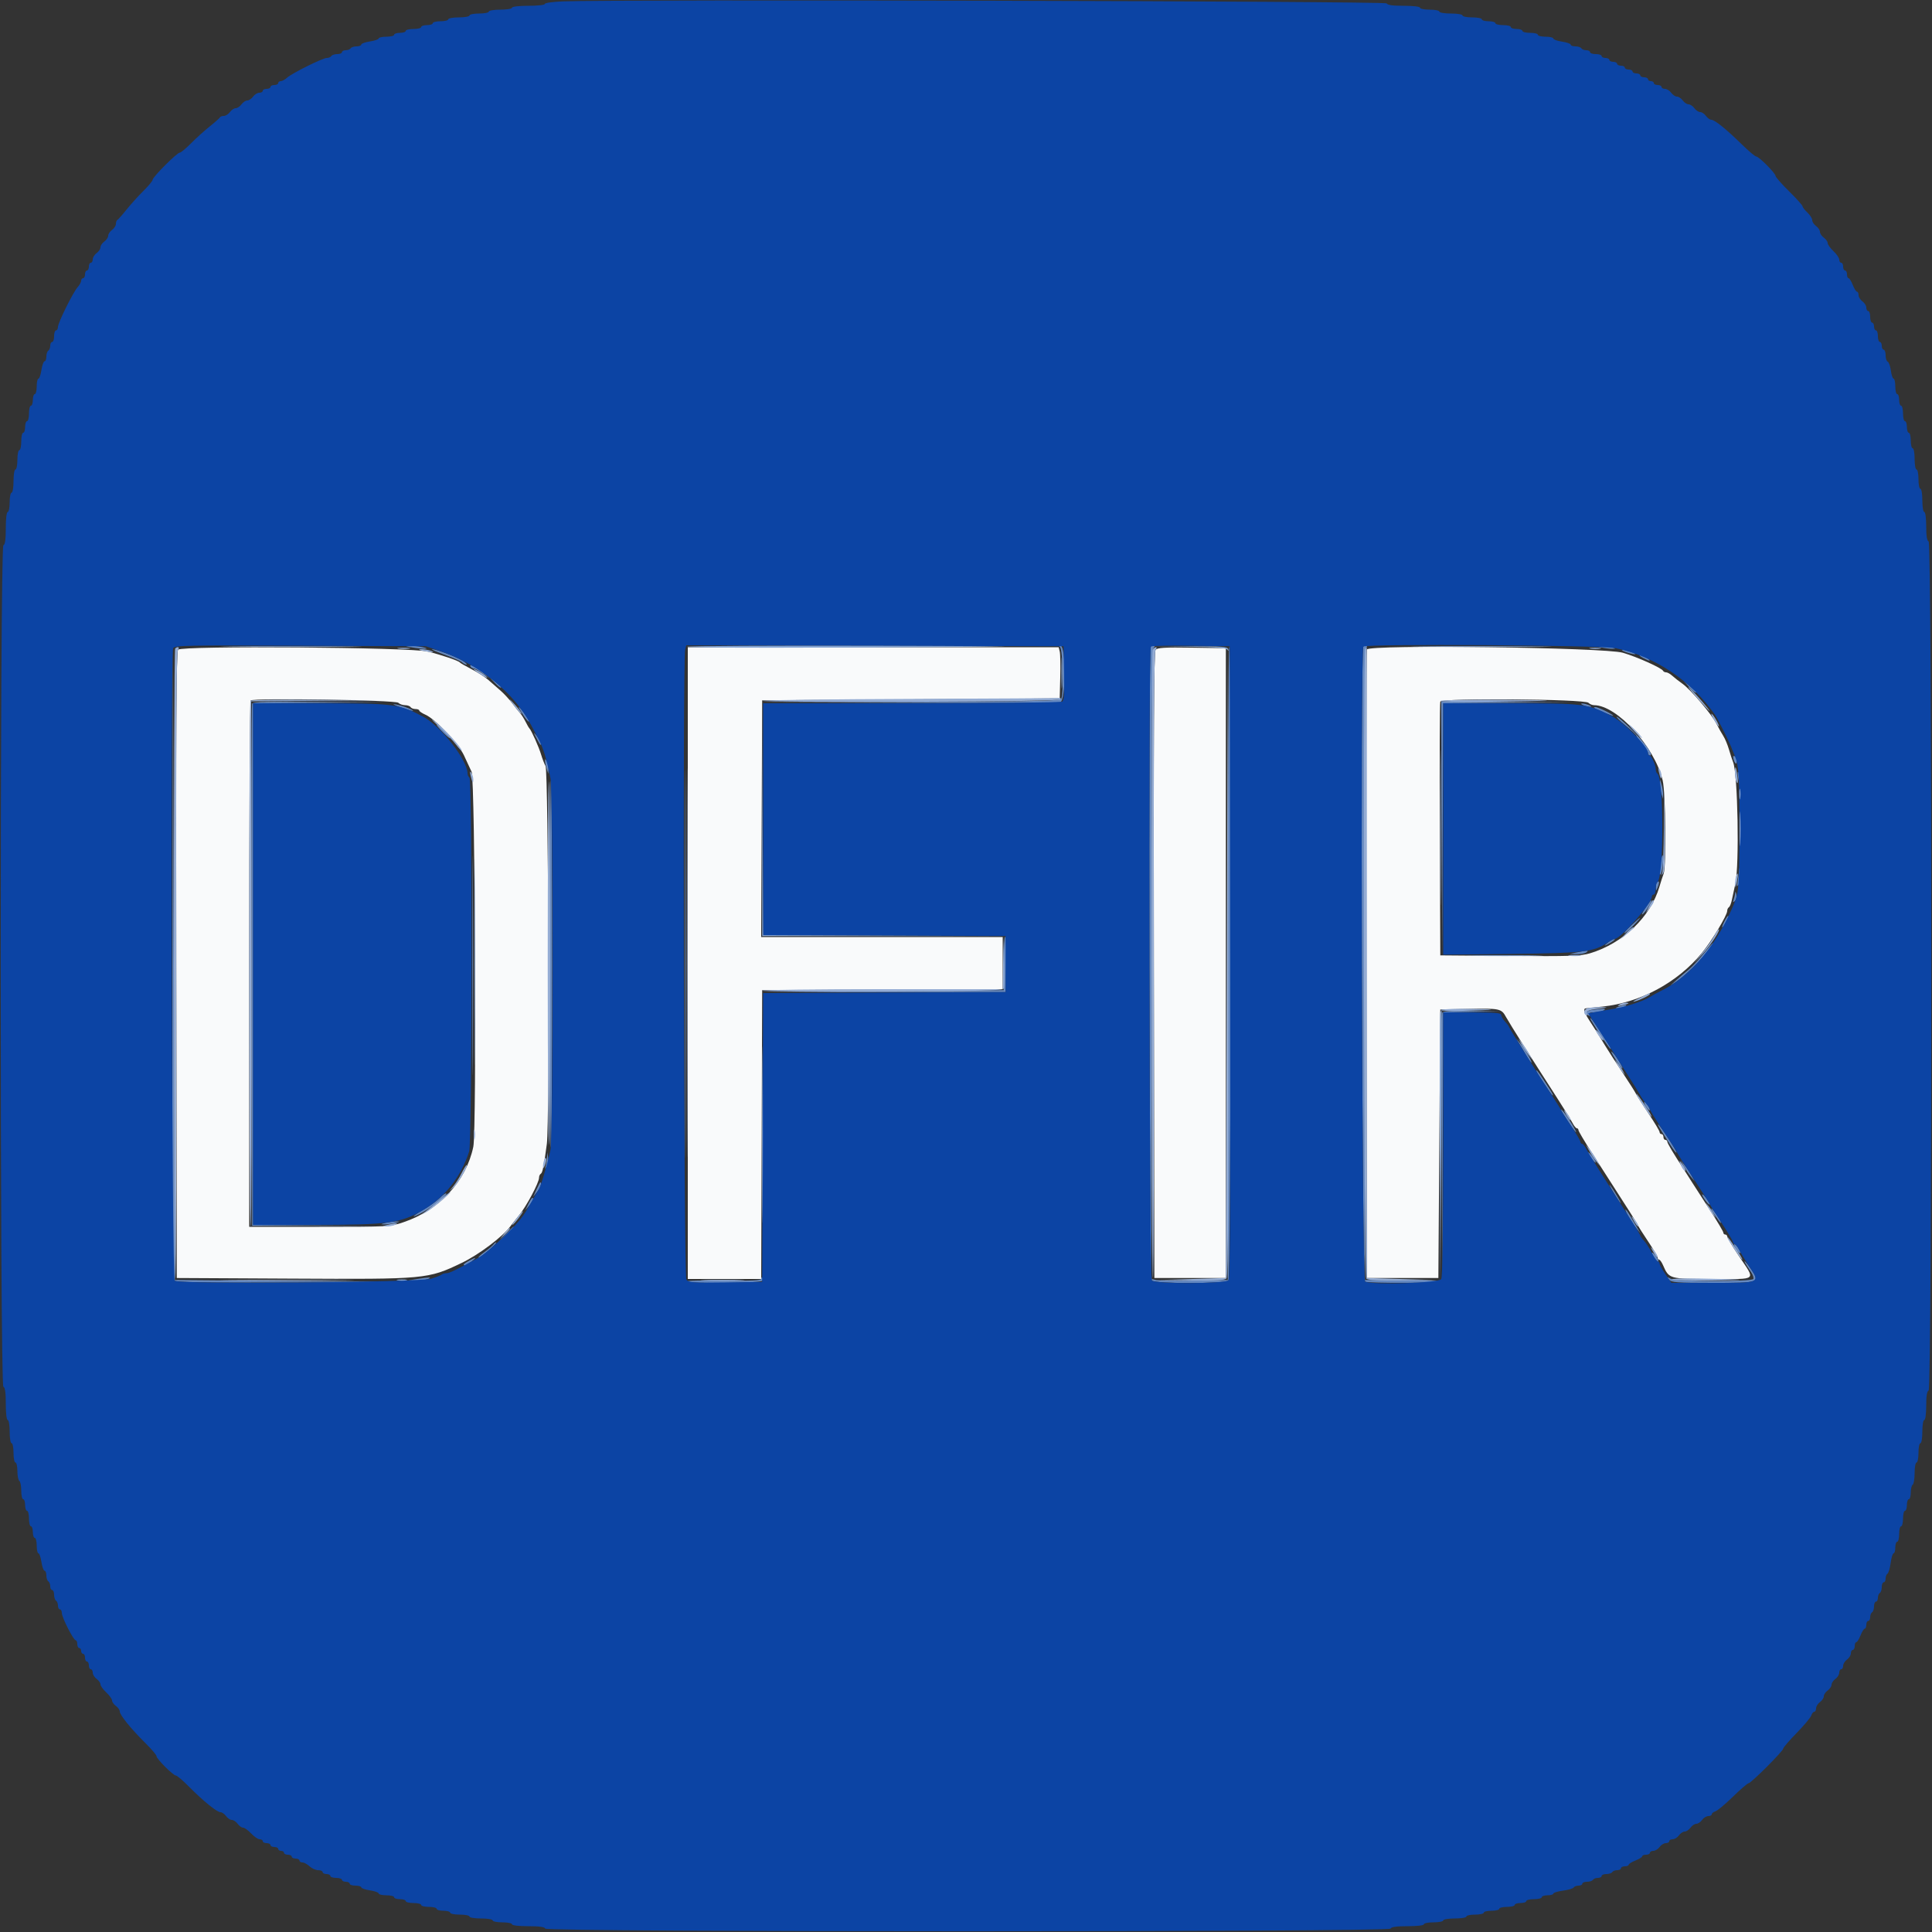<svg id="svg" version="1.1" xmlns="http://www.w3.org/2000/svg" xmlns:xlink="http://www.w3.org/1999/xlink" width="400" height="400" viewBox="0, 0, 400,400"><rect x="0" y="0" width="400" height="400" fill="#333333" stroke="none"/><g id="svgg"><path id="path0" d="M36.876 134.509 C 36.508 134.952,36.421 150.068,36.499 199.842 L 36.600 264.600 60.200 264.724 C 88.186 264.872,88.580 264.836,95.600 261.468 C 99.112 259.783,103.984 256.123,105.649 253.917 C 106.172 253.224,106.983 252.194,107.451 251.629 C 108.980 249.780,111.600 244.864,111.600 243.843 C 111.600 243.515,111.760 243.148,111.956 243.027 C 112.334 242.794,112.574 241.614,113.223 236.800 C 113.808 232.461,113.553 159.671,112.949 158.600 C 112.701 158.160,112.284 157.080,112.022 156.200 C 111.558 154.641,110.018 151.201,109.605 150.800 C 109.491 150.690,109.129 150.060,108.799 149.400 C 108.470 148.740,107.972 147.959,107.694 147.665 C 107.416 147.371,106.698 146.471,106.099 145.665 C 105.500 144.859,104.396 143.660,103.646 143.000 C 102.896 142.340,101.742 141.329,101.082 140.754 C 100.423 140.178,98.874 139.189,97.641 138.556 C 96.409 137.923,95.310 137.290,95.200 137.149 C 94.921 136.793,91.463 135.615,88.600 134.900 C 85.032 134.008,37.589 133.650,36.876 134.509 M142.400 199.400 L 142.400 264.800 149.997 264.800 L 157.595 264.800 157.697 234.900 L 157.800 205.000 182.700 204.897 L 207.600 204.794 207.600 199.397 L 207.600 194.000 182.597 194.000 L 157.594 194.000 157.697 169.500 L 157.800 145.000 188.600 144.800 L 219.400 144.600 219.516 140.200 C 219.580 137.780,219.532 135.395,219.409 134.900 L 219.185 134.000 180.792 134.000 L 142.400 134.000 142.400 199.400 M239.255 134.533 C 238.915 134.943,238.824 151.689,238.899 199.842 L 239.000 264.600 246.400 264.600 L 253.800 264.600 253.800 199.400 L 253.800 134.200 246.756 134.091 C 241.158 134.004,239.619 134.095,239.255 134.533 M282.998 134.466 C 282.886 134.760,282.841 164.160,282.897 199.800 L 283.000 264.600 290.400 264.600 L 297.800 264.600 298.000 236.800 L 298.200 209.000 303.800 208.885 C 310.570 208.746,310.843 208.804,311.824 210.595 C 312.565 211.950,317.315 219.474,322.559 227.600 C 323.908 229.690,325.264 231.895,325.573 232.500 C 325.882 233.105,326.285 233.600,326.468 233.600 C 326.650 233.600,326.800 233.770,326.800 233.977 C 326.800 234.185,328.015 236.244,329.500 238.553 C 337.663 251.246,339.014 253.374,339.162 253.768 C 339.251 254.006,340.196 255.497,341.262 257.082 C 342.328 258.667,343.200 260.152,343.200 260.382 C 343.200 260.612,343.336 260.800,343.502 260.800 C 343.669 260.800,344.029 261.306,344.303 261.925 C 345.577 264.805,345.561 264.800,354.603 264.800 C 364.087 264.800,363.534 265.307,359.930 259.915 C 358.648 257.999,357.600 256.244,357.600 256.015 C 357.600 255.787,357.420 255.600,357.200 255.600 C 356.980 255.600,356.800 255.420,356.800 255.201 C 356.800 254.982,355.600 252.957,354.134 250.701 C 352.667 248.445,350.956 245.790,350.331 244.800 C 349.706 243.810,349.018 242.730,348.802 242.400 C 346.525 238.917,345.200 236.706,345.200 236.387 C 345.200 236.174,345.020 236.000,344.800 236.000 C 344.580 236.000,344.400 235.730,344.400 235.400 C 344.400 235.070,344.220 234.800,344.000 234.800 C 343.780 234.800,343.600 234.613,343.600 234.385 C 343.600 234.156,342.552 232.401,341.270 230.485 C 339.989 228.568,338.821 226.730,338.675 226.400 C 338.529 226.070,337.332 224.180,336.016 222.200 C 334.699 220.220,333.071 217.700,332.398 216.600 C 331.725 215.500,330.955 214.243,330.687 213.807 C 330.419 213.370,329.705 212.258,329.100 211.335 C 327.997 209.651,327.740 208.828,328.300 208.768 C 328.465 208.751,330.040 208.586,331.800 208.402 C 339.588 207.587,347.290 203.438,352.312 197.352 C 354.363 194.867,357.600 189.502,357.600 188.588 C 357.600 188.291,357.759 187.949,357.954 187.829 C 358.149 187.708,358.425 187.023,358.569 186.305 C 358.713 185.587,359.032 184.100,359.279 183.000 C 360.143 179.145,359.800 160.156,358.823 157.800 C 358.640 157.360,358.257 156.190,357.971 155.200 C 357.685 154.210,357.162 152.950,356.809 152.400 C 356.455 151.850,355.814 150.706,355.383 149.858 C 354.368 147.859,350.037 142.763,348.329 141.559 C 347.598 141.043,346.651 140.302,346.225 139.911 C 345.798 139.520,345.228 139.200,344.958 139.200 C 344.688 139.200,344.407 139.064,344.333 138.898 C 344.075 138.314,338.966 136.013,336.000 135.145 C 332.230 134.042,283.397 133.416,282.998 134.466 M82.460 145.500 C 82.735 145.775,83.363 146.000,83.856 146.000 C 84.349 146.000,84.864 146.180,85.000 146.400 C 85.136 146.620,85.597 146.800,86.024 146.800 C 86.451 146.800,86.800 146.936,86.800 147.102 C 86.800 147.269,87.383 147.663,88.095 147.978 C 90.155 148.890,94.913 153.919,96.067 156.405 C 96.628 157.612,97.337 159.140,97.643 159.800 C 98.368 161.362,98.698 234.036,97.996 237.418 C 96.518 244.540,90.982 250.529,83.555 253.042 C 80.773 253.983,80.469 254.000,66.162 254.000 L 51.600 254.000 51.600 199.667 C 51.600 169.783,51.735 145.196,51.900 145.027 C 52.439 144.477,81.893 144.933,82.460 145.500 M328.860 145.500 C 329.135 145.775,329.659 146.000,330.024 146.000 C 334.742 146.000,342.562 154.564,344.237 161.564 C 344.855 164.149,345.017 179.406,344.442 180.881 C 344.245 181.387,343.848 182.610,343.560 183.600 C 341.753 189.817,336.013 195.320,329.200 197.367 C 327.296 197.939,325.059 198.012,312.600 197.914 L 298.200 197.800 298.096 171.800 C 298.039 157.500,298.086 145.556,298.200 145.257 C 298.491 144.497,328.091 144.731,328.860 145.500 " stroke="none" fill="#f9fafb" fill-rule="evenodd"></path><path id="path1" d="M85.200 134.020 C 87.614 134.450,89.506 134.413,87.400 133.977 C 86.520 133.795,85.260 133.658,84.600 133.673 C 83.700 133.693,83.850 133.780,85.200 134.020 M219.500 134.030 C 220.023 134.584,220.236 143.319,219.757 144.567 C 219.539 145.135,216.369 145.210,188.657 145.297 L 157.800 145.395 188.200 145.508 C 204.920 145.570,219.010 145.521,219.511 145.400 C 220.674 145.118,220.758 134.036,219.600 133.683 C 219.116 133.535,219.096 133.602,219.500 134.030 M238.267 133.867 C 237.744 134.389,237.956 264.596,238.480 265.120 C 239.157 265.797,253.643 265.797,254.320 265.120 C 254.866 264.574,255.044 134.198,254.500 133.862 C 254.335 133.760,254.200 163.224,254.200 199.338 L 254.200 265.000 247.200 265.114 C 243.350 265.177,239.795 265.128,239.300 265.006 L 238.400 264.785 238.400 199.672 C 238.400 149.563,238.511 134.449,238.880 134.080 C 239.167 133.793,239.194 133.600,238.947 133.600 C 238.719 133.600,238.413 133.720,238.267 133.867 M282.267 133.867 C 281.609 134.525,281.972 265.104,282.633 265.357 C 283.550 265.709,297.918 265.656,298.139 265.300 C 298.241 265.135,294.787 265.000,290.462 265.000 L 282.600 265.000 282.499 199.842 C 282.425 152.017,282.517 134.541,282.848 134.142 C 283.295 133.603,282.776 133.357,282.267 133.867 M331.400 134.023 C 332.280 134.205,333.450 134.344,334.000 134.331 C 334.641 134.316,334.426 134.189,333.400 133.977 C 332.520 133.795,331.350 133.656,330.800 133.669 C 330.159 133.684,330.374 133.811,331.400 134.023 M35.698 199.420 C 35.622 249.723,35.710 264.750,36.080 265.120 C 36.445 265.485,42.235 265.577,60.180 265.505 L 83.800 265.410 60.000 265.205 L 36.200 265.000 35.998 199.600 L 35.796 134.200 35.698 199.420 M92.134 135.576 C 93.857 136.198,95.468 136.908,95.714 137.154 C 95.959 137.399,96.349 137.597,96.580 137.593 C 96.811 137.590,96.443 137.229,95.761 136.793 C 94.496 135.982,90.227 134.382,89.437 134.422 C 89.197 134.435,90.410 134.954,92.134 135.576 M336.000 134.741 C 336.330 134.934,337.140 135.209,337.800 135.352 C 338.568 135.518,338.784 135.484,338.400 135.259 C 338.070 135.066,337.260 134.791,336.600 134.648 C 335.832 134.482,335.616 134.516,336.000 134.741 M141.795 199.600 C 141.795 235.350,141.842 249.975,141.900 232.100 C 141.958 214.225,141.958 184.975,141.900 167.100 C 141.842 149.225,141.795 163.850,141.795 199.600 M340.146 136.202 C 341.605 136.963,341.975 136.968,340.976 136.213 C 340.549 135.890,339.930 135.621,339.600 135.615 C 339.270 135.610,339.516 135.874,340.146 136.202 M97.423 138.037 C 97.546 138.237,97.845 138.400,98.086 138.400 C 98.327 138.400,99.171 138.863,99.962 139.429 L 101.400 140.458 100.058 139.264 C 98.776 138.125,96.952 137.275,97.423 138.037 M102.488 141.413 C 103.086 142.043,103.647 142.477,103.735 142.379 C 103.823 142.280,103.333 141.765,102.647 141.234 L 101.400 140.269 102.488 141.413 M349.771 142.297 C 350.415 143.009,351.030 143.504,351.138 143.396 C 351.245 143.288,351.258 143.155,351.167 143.100 C 351.075 143.045,350.460 142.551,349.800 142.001 L 348.600 141.003 349.771 142.297 M52.185 145.700 C 52.080 145.975,52.041 170.410,52.097 200.000 L 52.200 253.800 65.400 253.808 L 78.600 253.817 65.500 253.703 L 52.400 253.589 52.400 199.600 L 52.400 145.611 65.900 145.500 L 79.400 145.389 65.887 145.294 C 55.375 145.221,52.333 145.311,52.185 145.700 M298.497 171.500 L 298.594 197.800 298.700 171.705 L 298.806 145.611 312.103 145.500 L 325.400 145.389 311.900 145.294 L 298.400 145.200 298.497 171.500 M82.800 146.390 C 84.010 146.823,85.180 147.175,85.400 147.173 C 86.124 147.165,83.354 146.096,81.962 145.847 C 81.083 145.689,81.380 145.882,82.800 146.390 M327.800 146.000 C 328.240 146.189,328.870 146.344,329.200 146.344 C 329.578 146.344,329.504 146.217,329.000 146.000 C 328.560 145.811,327.930 145.656,327.600 145.656 C 327.222 145.656,327.296 145.783,327.800 146.000 M108.293 147.997 C 108.868 148.876,109.423 149.511,109.525 149.408 C 109.707 149.226,107.713 146.400,107.403 146.400 C 107.317 146.400,107.718 147.119,108.293 147.997 M330.033 146.548 C 330.375 146.852,334.000 148.348,334.000 148.186 C 334.000 147.921,330.890 146.400,330.349 146.400 C 330.084 146.400,329.942 146.467,330.033 146.548 M336.563 150.222 C 337.793 151.224,338.800 152.169,338.801 152.322 C 338.801 152.475,339.341 153.230,340.000 154.000 C 340.659 154.770,341.199 155.625,341.199 155.900 C 341.200 156.175,341.390 156.400,341.623 156.400 C 342.421 156.400,340.600 153.828,337.880 151.114 C 336.385 149.621,334.973 148.400,334.744 148.400 C 334.514 148.400,335.333 149.220,336.563 150.222 M90.400 150.082 C 90.400 150.213,91.030 150.950,91.800 151.720 C 92.570 152.490,93.200 152.993,93.200 152.838 C 93.200 152.684,92.570 151.946,91.800 151.200 C 91.030 150.454,90.400 149.950,90.400 150.082 M110.590 151.901 C 111.781 154.206,111.994 154.526,111.989 154.000 C 111.985 153.670,111.611 152.950,111.156 152.400 C 110.702 151.850,110.447 151.626,110.590 151.901 M358.828 156.676 C 358.918 157.715,359.544 158.596,359.572 157.724 C 359.587 157.242,359.420 156.736,359.200 156.600 C 358.980 156.464,358.813 156.498,358.828 156.676 M112.846 157.600 C 112.865 157.930,113.024 158.650,113.200 159.200 L 113.520 160.200 113.554 159.200 C 113.573 158.650,113.413 157.930,113.200 157.600 C 112.855 157.067,112.816 157.067,112.846 157.600 M359.868 161.000 C 360.171 162.977,360.402 163.314,360.394 161.767 C 360.391 161.125,360.216 160.330,360.005 160.000 C 359.745 159.591,359.701 159.910,359.868 161.000 M113.800 199.600 C 113.800 220.966,113.917 238.032,114.060 237.524 C 114.203 237.016,114.320 219.950,114.320 199.600 C 114.320 179.250,114.203 162.184,114.060 161.676 C 113.917 161.168,113.800 178.234,113.800 199.600 M343.680 162.400 C 343.680 162.950,343.824 163.850,344.000 164.400 L 344.320 165.400 344.320 164.400 C 344.320 163.850,344.176 162.950,344.000 162.400 L 343.680 161.400 343.680 162.400 M97.792 199.800 C 97.792 220.040,97.840 228.379,97.900 218.330 C 97.959 208.282,97.959 191.722,97.900 181.530 C 97.840 171.339,97.792 179.560,97.792 199.800 M343.818 178.726 C 343.653 179.895,343.613 180.946,343.729 181.062 C 344.014 181.347,344.531 177.787,344.300 177.125 C 344.200 176.836,343.982 177.557,343.818 178.726 M360.070 180.050 C 360.031 180.628,359.898 181.708,359.773 182.450 C 359.589 183.551,359.630 183.670,359.996 183.095 C 360.243 182.707,360.377 181.627,360.293 180.695 C 360.209 179.763,360.108 179.472,360.070 180.050 M343.067 182.667 C 342.920 182.813,342.811 183.308,342.825 183.767 C 342.849 184.533,342.882 184.523,343.234 183.642 C 343.626 182.663,343.544 182.189,343.067 182.667 M359.254 184.867 C 359.225 185.234,359.084 185.864,358.941 186.267 C 358.741 186.833,358.795 186.896,359.175 186.546 C 359.446 186.297,359.587 185.667,359.488 185.146 C 359.390 184.626,359.284 184.500,359.254 184.867 M340.585 188.100 C 339.951 189.061,339.766 189.552,340.158 189.229 C 340.818 188.687,342.196 186.400,341.863 186.400 C 341.777 186.400,341.202 187.165,340.585 188.100 M357.000 190.800 C 356.659 191.460,356.469 192.000,356.579 192.000 C 356.689 192.000,357.059 191.460,357.400 190.800 C 357.741 190.140,357.931 189.600,357.821 189.600 C 357.711 189.600,357.341 190.140,357.000 190.800 M337.715 191.610 C 336.789 192.485,336.167 193.200,336.334 193.200 C 336.501 193.200,337.341 192.480,338.200 191.600 C 340.210 189.541,339.900 189.548,337.715 191.610 M207.800 199.319 L 207.800 205.000 182.800 205.206 L 157.800 205.412 183.000 205.406 L 208.200 205.400 208.312 199.832 C 208.373 196.769,208.283 194.123,208.112 193.951 C 207.940 193.779,207.800 196.195,207.800 199.319 M332.800 195.236 C 332.136 195.779,332.069 195.915,332.600 195.640 C 333.905 194.966,334.628 194.412,334.200 194.415 C 333.980 194.417,333.350 194.786,332.800 195.236 M352.668 197.500 C 351.647 198.765,350.314 200.194,349.706 200.676 C 349.098 201.158,347.970 202.117,347.200 202.808 L 345.800 204.063 347.195 203.137 C 348.866 202.027,352.648 198.298,353.933 196.495 C 355.405 194.427,354.690 194.996,352.668 197.500 M326.400 197.200 L 325.000 197.495 326.400 197.541 C 327.170 197.567,328.070 197.413,328.400 197.200 C 329.127 196.730,328.633 196.730,326.400 197.200 M335.200 208.400 C 334.376 208.664,334.341 208.726,335.000 208.754 C 335.440 208.773,336.070 208.613,336.400 208.400 C 337.101 207.947,336.614 207.947,335.200 208.400 M329.700 209.089 C 328.375 209.254,328.031 209.725,328.862 210.238 C 329.148 210.415,329.215 210.348,329.038 210.062 C 328.845 209.749,329.179 209.598,330.076 209.594 C 330.804 209.591,331.670 209.413,332.000 209.200 C 332.654 208.778,332.335 208.762,329.700 209.089 M298.584 209.700 C 298.479 209.975,298.441 222.440,298.499 237.400 L 298.606 264.600 298.703 237.111 L 298.800 209.621 304.700 209.499 L 310.600 209.377 304.687 209.288 C 300.259 209.222,298.727 209.326,298.584 209.700 M329.456 211.300 C 330.946 213.761,333.283 217.200,333.465 217.200 C 333.590 217.200,333.370 216.705,332.977 216.100 C 330.621 212.472,329.467 210.800,329.320 210.800 C 329.228 210.800,329.289 211.025,329.456 211.300 M314.605 216.165 C 314.989 216.806,315.659 217.931,316.092 218.665 C 316.525 219.399,316.963 220.000,317.065 220.000 C 317.344 220.000,315.679 217.143,314.733 216.000 L 313.905 215.000 314.605 216.165 M333.600 217.755 C 333.600 218.085,335.650 221.200,335.867 221.200 C 336.108 221.200,335.183 219.532,334.340 218.446 C 333.933 217.921,333.600 217.610,333.600 217.755 M318.622 222.700 C 320.759 225.995,321.324 226.800,321.499 226.800 C 321.605 226.800,321.371 226.305,320.978 225.700 C 318.841 222.405,318.276 221.600,318.101 221.600 C 317.995 221.600,318.229 222.095,318.622 222.700 M340.400 228.247 C 340.400 228.467,340.664 228.996,340.987 229.424 C 341.310 229.851,341.575 230.020,341.575 229.800 C 341.575 229.580,341.310 229.051,340.987 228.624 C 340.664 228.196,340.400 228.027,340.400 228.247 M323.200 229.752 C 323.200 230.095,326.062 234.400,326.289 234.400 C 326.504 234.400,324.926 231.759,323.926 230.446 C 323.527 229.921,323.200 229.609,323.200 229.752 M343.831 233.900 C 344.228 234.505,345.087 235.857,345.739 236.904 C 346.391 237.952,347.000 238.734,347.091 238.642 C 347.274 238.460,343.597 232.800,343.295 232.800 C 343.192 232.800,343.433 233.295,343.831 233.900 M328.809 238.646 C 328.821 239.113,330.380 241.100,330.391 240.663 C 330.396 240.478,330.040 239.869,329.600 239.309 C 329.160 238.750,328.804 238.451,328.809 238.646 M113.260 239.667 C 113.227 240.254,113.096 241.064,112.970 241.467 C 112.752 242.160,112.765 242.161,113.195 241.490 C 113.446 241.099,113.577 240.289,113.486 239.690 L 113.320 238.600 113.260 239.667 M348.609 241.426 C 348.981 242.101,349.641 243.091,350.076 243.626 L 350.867 244.600 350.191 243.374 C 349.819 242.699,349.159 241.709,348.724 241.174 L 347.933 240.200 348.609 241.426 M111.061 246.300 L 110.374 247.800 111.178 246.800 C 111.871 245.938,112.267 244.800,111.874 244.800 C 111.805 244.800,111.439 245.475,111.061 246.300 M333.682 246.234 C 334.187 247.133,334.923 248.303,335.318 248.834 C 335.712 249.365,335.622 249.065,335.118 248.166 C 334.613 247.267,333.877 246.097,333.482 245.566 C 333.088 245.035,333.178 245.335,333.682 246.234 M91.000 248.066 C 90.340 248.707,88.855 249.778,87.700 250.445 C 85.082 251.958,84.913 252.429,87.500 251.002 C 89.575 249.858,92.695 247.352,92.391 247.074 C 92.286 246.979,91.660 247.425,91.000 248.066 M352.409 247.337 C 352.404 247.522,352.760 248.131,353.200 248.691 C 353.640 249.250,353.996 249.549,353.991 249.354 C 353.979 248.887,352.420 246.900,352.409 247.337 M109.386 249.300 L 108.752 250.600 109.567 249.600 C 110.352 248.637,110.608 248.000,110.210 248.000 C 110.106 248.000,109.735 248.585,109.386 249.300 M354.985 251.500 C 355.602 252.435,356.183 253.200,356.276 253.200 C 356.564 253.200,355.033 250.766,354.432 250.269 C 354.120 250.011,354.368 250.565,354.985 251.500 M337.194 251.900 C 337.659 252.725,338.412 253.850,338.867 254.400 L 339.695 255.400 338.995 254.235 C 338.611 253.594,337.941 252.469,337.508 251.735 C 336.425 249.898,336.148 250.044,337.194 251.900 M79.800 253.200 C 78.730 253.472,78.708 253.505,79.600 253.505 C 80.150 253.505,81.140 253.368,81.800 253.200 C 82.870 252.928,82.892 252.895,82.000 252.895 C 81.450 252.895,80.460 253.032,79.800 253.200 M104.581 255.700 L 103.000 257.400 104.700 255.819 C 106.281 254.348,106.584 254.000,106.281 254.000 C 106.216 254.000,105.451 254.765,104.581 255.700 M102.184 257.626 C 102.039 257.861,101.191 258.581,100.300 259.226 C 99.409 259.872,98.864 260.400,99.089 260.400 C 99.549 260.400,103.154 257.242,102.724 257.216 C 102.572 257.207,102.329 257.392,102.184 257.626 M359.445 258.612 C 359.810 259.169,360.186 259.547,360.282 259.451 C 360.519 259.214,359.484 257.600,359.095 257.600 C 358.922 257.600,359.080 258.056,359.445 258.612 M342.022 259.400 C 342.027 259.929,343.142 261.391,343.369 261.165 C 343.466 261.068,343.202 260.541,342.782 259.994 C 342.361 259.447,342.020 259.180,342.022 259.400 M97.100 261.029 C 96.495 261.357,96.000 261.710,96.000 261.813 C 96.000 262.199,96.632 261.957,97.600 261.200 C 98.789 260.270,98.611 260.209,97.100 261.029 M361.442 261.700 C 361.601 261.975,362.073 262.694,362.491 263.297 C 362.909 263.901,363.139 264.576,363.002 264.797 C 362.636 265.388,346.993 265.331,345.874 264.735 C 345.084 264.314,345.053 264.333,345.549 264.935 C 346.030 265.517,347.162 265.600,354.662 265.600 C 364.337 265.600,364.393 265.580,362.576 262.836 C 361.590 261.346,360.751 260.506,361.442 261.700 M86.400 264.800 L 84.600 265.080 86.200 265.112 C 87.080 265.129,88.160 264.989,88.600 264.800 C 89.527 264.402,88.961 264.402,86.400 264.800 M157.600 264.750 C 157.600 265.115,155.700 265.204,149.838 265.116 C 145.568 265.052,142.159 265.135,142.261 265.300 C 142.563 265.787,157.513 265.665,157.816 265.173 C 157.961 264.939,157.972 264.639,157.840 264.507 C 157.708 264.375,157.600 264.484,157.600 264.750 " stroke="none" fill="#6589c1" fill-rule="evenodd"></path><path id="path2" d="M116.500 0.289 C 114.465 0.367,112.800 0.603,112.800 0.815 C 112.800 1.031,111.312 1.200,109.400 1.200 C 107.400 1.200,106.000 1.365,106.000 1.600 C 106.000 1.822,104.933 2.000,103.600 2.000 C 102.267 2.000,101.200 2.178,101.200 2.400 C 101.200 2.620,100.300 2.800,99.200 2.800 C 98.100 2.800,97.200 2.980,97.200 3.200 C 97.200 3.420,96.210 3.600,95.000 3.600 C 93.790 3.600,92.800 3.780,92.800 4.000 C 92.800 4.220,92.080 4.400,91.200 4.400 C 90.320 4.400,89.600 4.580,89.600 4.800 C 89.600 5.020,89.060 5.200,88.400 5.200 C 87.740 5.200,87.200 5.380,87.200 5.600 C 87.200 5.820,86.480 6.000,85.600 6.000 C 84.720 6.000,84.000 6.180,84.000 6.400 C 84.000 6.620,83.460 6.800,82.800 6.800 C 82.140 6.800,81.600 6.980,81.600 7.200 C 81.600 7.420,80.880 7.600,80.000 7.600 C 79.120 7.600,78.400 7.760,78.400 7.955 C 78.400 8.150,77.590 8.431,76.600 8.579 C 75.610 8.728,74.800 9.018,74.800 9.225 C 74.800 9.431,74.361 9.600,73.824 9.600 C 73.287 9.600,72.736 9.780,72.600 10.000 C 72.464 10.220,72.003 10.400,71.576 10.400 C 71.149 10.400,70.800 10.580,70.800 10.800 C 70.800 11.020,70.361 11.200,69.824 11.200 C 69.287 11.200,68.736 11.380,68.600 11.600 C 68.464 11.820,68.048 11.999,67.676 11.997 C 66.825 11.993,60.464 15.152,59.425 16.096 C 58.998 16.483,58.413 16.800,58.125 16.800 C 57.836 16.800,57.600 16.980,57.600 17.200 C 57.600 17.420,57.240 17.600,56.800 17.600 C 56.360 17.600,56.000 17.780,56.000 18.000 C 56.000 18.220,55.640 18.400,55.200 18.400 C 54.760 18.400,54.400 18.580,54.400 18.800 C 54.400 19.020,54.080 19.200,53.688 19.200 C 53.297 19.200,52.717 19.560,52.400 20.000 C 52.083 20.440,51.543 20.800,51.200 20.800 C 50.857 20.800,50.317 21.160,50.000 21.600 C 49.683 22.040,49.143 22.400,48.800 22.400 C 48.457 22.400,47.917 22.760,47.600 23.200 C 47.283 23.640,46.718 24.000,46.345 24.000 C 45.972 24.000,45.607 24.135,45.533 24.300 C 45.460 24.465,44.500 25.317,43.400 26.194 C 42.300 27.071,40.557 28.646,39.526 29.694 C 38.495 30.742,37.457 31.600,37.219 31.600 C 36.653 31.600,31.600 36.653,31.600 37.219 C 31.600 37.457,30.742 38.495,29.694 39.526 C 28.646 40.557,27.071 42.300,26.194 43.400 C 25.317 44.500,24.465 45.460,24.300 45.533 C 24.135 45.607,24.000 45.972,24.000 46.345 C 24.000 46.718,23.640 47.283,23.200 47.600 C 22.760 47.917,22.400 48.457,22.400 48.800 C 22.400 49.143,22.040 49.683,21.600 50.000 C 21.160 50.317,20.800 50.857,20.800 51.200 C 20.800 51.543,20.440 52.083,20.000 52.400 C 19.560 52.717,19.200 53.297,19.200 53.688 C 19.200 54.080,19.020 54.400,18.800 54.400 C 18.580 54.400,18.400 54.760,18.400 55.200 C 18.400 55.640,18.220 56.000,18.000 56.000 C 17.780 56.000,17.600 56.360,17.600 56.800 C 17.600 57.240,17.420 57.600,17.200 57.600 C 16.980 57.600,16.800 57.836,16.800 58.125 C 16.800 58.413,16.483 58.998,16.096 59.425 C 15.139 60.479,11.993 66.830,11.997 67.700 C 11.999 68.085,11.820 68.400,11.600 68.400 C 11.380 68.400,11.200 68.940,11.200 69.600 C 11.200 70.260,11.020 70.800,10.800 70.800 C 10.580 70.800,10.400 71.149,10.400 71.576 C 10.400 72.003,10.220 72.464,10.000 72.600 C 9.780 72.736,9.600 73.287,9.600 73.824 C 9.600 74.361,9.431 74.800,9.225 74.800 C 9.018 74.800,8.728 75.610,8.579 76.600 C 8.431 77.590,8.150 78.400,7.955 78.400 C 7.760 78.400,7.600 79.120,7.600 80.000 C 7.600 80.880,7.420 81.600,7.200 81.600 C 6.980 81.600,6.800 82.140,6.800 82.800 C 6.800 83.460,6.620 84.000,6.400 84.000 C 6.180 84.000,6.000 84.720,6.000 85.600 C 6.000 86.480,5.820 87.200,5.600 87.200 C 5.380 87.200,5.200 87.740,5.200 88.400 C 5.200 89.060,5.020 89.600,4.800 89.600 C 4.580 89.600,4.400 90.410,4.400 91.400 C 4.400 92.390,4.220 93.200,4.000 93.200 C 3.780 93.200,3.600 94.100,3.600 95.200 C 3.600 96.300,3.420 97.200,3.200 97.200 C 2.978 97.200,2.800 98.267,2.800 99.600 C 2.800 100.933,2.622 102.000,2.400 102.000 C 2.180 102.000,2.000 102.900,2.000 104.000 C 2.000 105.100,1.820 106.000,1.600 106.000 C 1.365 106.000,1.200 107.389,1.200 109.367 C 1.200 111.704,1.047 112.784,0.700 112.900 C -0.035 113.145,-0.035 286.855,0.700 287.100 C 1.047 287.216,1.200 288.296,1.200 290.633 C 1.200 292.611,1.365 294.000,1.600 294.000 C 1.822 294.000,2.000 295.067,2.000 296.400 C 2.000 297.733,2.178 298.800,2.400 298.800 C 2.620 298.800,2.800 299.700,2.800 300.800 C 2.800 301.900,2.980 302.800,3.200 302.800 C 3.420 302.800,3.600 303.599,3.600 304.576 C 3.600 305.553,3.780 306.464,4.000 306.600 C 4.220 306.736,4.400 307.647,4.400 308.624 C 4.400 309.601,4.580 310.400,4.800 310.400 C 5.020 310.400,5.200 310.940,5.200 311.600 C 5.200 312.260,5.380 312.800,5.600 312.800 C 5.820 312.800,6.000 313.520,6.000 314.400 C 6.000 315.280,6.180 316.000,6.400 316.000 C 6.620 316.000,6.800 316.540,6.800 317.200 C 6.800 317.860,6.980 318.400,7.200 318.400 C 7.420 318.400,7.600 319.120,7.600 320.000 C 7.600 320.880,7.760 321.600,7.955 321.600 C 8.150 321.600,8.431 322.410,8.579 323.400 C 8.728 324.390,9.018 325.200,9.225 325.200 C 9.431 325.200,9.600 325.639,9.600 326.176 C 9.600 326.713,9.780 327.264,10.000 327.400 C 10.220 327.536,10.400 327.997,10.400 328.424 C 10.400 328.851,10.580 329.200,10.800 329.200 C 11.020 329.200,11.200 329.639,11.200 330.176 C 11.200 330.713,11.380 331.264,11.600 331.400 C 11.820 331.536,12.000 331.997,12.000 332.424 C 12.000 332.851,12.180 333.200,12.400 333.200 C 12.620 333.200,12.800 333.535,12.800 333.944 C 12.800 334.856,15.205 339.600,15.667 339.600 C 15.850 339.600,16.000 339.960,16.000 340.400 C 16.000 340.840,16.180 341.200,16.400 341.200 C 16.620 341.200,16.800 341.470,16.800 341.800 C 16.800 342.130,16.980 342.400,17.200 342.400 C 17.420 342.400,17.600 342.760,17.600 343.200 C 17.600 343.640,17.780 344.000,18.000 344.000 C 18.220 344.000,18.400 344.360,18.400 344.800 C 18.400 345.240,18.580 345.600,18.800 345.600 C 19.020 345.600,19.200 345.920,19.200 346.312 C 19.200 346.703,19.560 347.283,20.000 347.600 C 20.440 347.917,20.800 348.425,20.800 348.728 C 20.800 349.031,21.340 349.783,22.000 350.400 C 22.660 351.017,23.200 351.769,23.200 352.072 C 23.200 352.375,23.560 352.883,24.000 353.200 C 24.440 353.517,24.800 354.033,24.800 354.347 C 24.800 355.073,27.131 357.948,30.095 360.878 C 31.363 362.131,32.400 363.350,32.400 363.588 C 32.400 364.152,35.848 367.600,36.412 367.600 C 36.650 367.600,37.869 368.637,39.122 369.905 C 42.052 372.869,44.927 375.200,45.653 375.200 C 45.967 375.200,46.483 375.560,46.800 376.000 C 47.117 376.440,47.657 376.800,48.000 376.800 C 48.343 376.800,48.883 377.160,49.200 377.600 C 49.517 378.040,50.025 378.400,50.328 378.400 C 50.631 378.400,51.383 378.940,52.000 379.600 C 52.617 380.260,53.409 380.800,53.760 380.800 C 54.112 380.800,54.400 380.980,54.400 381.200 C 54.400 381.420,54.760 381.600,55.200 381.600 C 55.640 381.600,56.000 381.780,56.000 382.000 C 56.000 382.220,56.360 382.400,56.800 382.400 C 57.240 382.400,57.600 382.580,57.600 382.800 C 57.600 383.020,57.870 383.200,58.200 383.200 C 58.530 383.200,58.800 383.380,58.800 383.600 C 58.800 383.820,59.160 384.000,59.600 384.000 C 60.040 384.000,60.400 384.180,60.400 384.400 C 60.400 384.620,60.760 384.800,61.200 384.800 C 61.640 384.800,62.000 384.980,62.000 385.200 C 62.000 385.420,62.278 385.600,62.617 385.600 C 62.956 385.600,63.620 385.960,64.092 386.400 C 64.564 386.840,65.367 387.200,65.875 387.200 C 66.384 387.200,66.800 387.380,66.800 387.600 C 66.800 387.820,67.160 388.000,67.600 388.000 C 68.040 388.000,68.400 388.180,68.400 388.400 C 68.400 388.620,68.940 388.800,69.600 388.800 C 70.260 388.800,70.800 388.980,70.800 389.200 C 70.800 389.420,71.160 389.600,71.600 389.600 C 72.040 389.600,72.400 389.780,72.400 390.000 C 72.400 390.220,72.940 390.400,73.600 390.400 C 74.260 390.400,74.800 390.560,74.800 390.755 C 74.800 390.950,75.610 391.231,76.600 391.379 C 77.590 391.528,78.400 391.818,78.400 392.025 C 78.400 392.231,79.120 392.400,80.000 392.400 C 80.880 392.400,81.600 392.580,81.600 392.800 C 81.600 393.020,82.140 393.200,82.800 393.200 C 83.460 393.200,84.000 393.380,84.000 393.600 C 84.000 393.820,84.720 394.000,85.600 394.000 C 86.480 394.000,87.200 394.180,87.200 394.400 C 87.200 394.620,87.920 394.800,88.800 394.800 C 89.680 394.800,90.400 394.980,90.400 395.200 C 90.400 395.420,91.030 395.600,91.800 395.600 C 92.570 395.600,93.200 395.780,93.200 396.000 C 93.200 396.220,94.100 396.400,95.200 396.400 C 96.300 396.400,97.200 396.580,97.200 396.800 C 97.200 397.022,98.267 397.200,99.600 397.200 C 100.933 397.200,102.000 397.378,102.000 397.600 C 102.000 397.820,102.900 398.000,104.000 398.000 C 105.100 398.000,106.000 398.180,106.000 398.400 C 106.000 398.635,107.389 398.800,109.367 398.800 C 111.704 398.800,112.784 398.953,112.900 399.300 C 113.145 400.035,287.655 400.035,287.900 399.300 C 288.016 398.953,289.096 398.800,291.433 398.800 C 293.411 398.800,294.800 398.635,294.800 398.400 C 294.800 398.180,295.700 398.000,296.800 398.000 C 297.900 398.000,298.800 397.820,298.800 397.600 C 298.800 397.378,299.867 397.200,301.200 397.200 C 302.533 397.200,303.600 397.022,303.600 396.800 C 303.600 396.580,304.410 396.400,305.400 396.400 C 306.390 396.400,307.200 396.220,307.200 396.000 C 307.200 395.780,307.920 395.600,308.800 395.600 C 309.680 395.600,310.400 395.420,310.400 395.200 C 310.400 394.980,311.120 394.800,312.000 394.800 C 312.880 394.800,313.600 394.620,313.600 394.400 C 313.600 394.180,314.140 394.000,314.800 394.000 C 315.460 394.000,316.000 393.820,316.000 393.600 C 316.000 393.380,316.720 393.200,317.600 393.200 C 318.480 393.200,319.200 393.020,319.200 392.800 C 319.200 392.580,319.740 392.400,320.400 392.400 C 321.060 392.400,321.600 392.243,321.600 392.052 C 321.600 391.860,322.493 391.585,323.584 391.440 C 324.675 391.295,325.675 391.002,325.807 390.788 C 325.939 390.575,326.397 390.400,326.824 390.400 C 327.251 390.400,327.600 390.220,327.600 390.000 C 327.600 389.780,328.039 389.600,328.576 389.600 C 329.113 389.600,329.664 389.420,329.800 389.200 C 329.936 388.980,330.397 388.800,330.824 388.800 C 331.251 388.800,331.600 388.620,331.600 388.400 C 331.600 388.180,332.039 388.000,332.576 388.000 C 333.113 388.000,333.664 387.820,333.800 387.600 C 333.936 387.380,334.397 387.200,334.824 387.200 C 335.251 387.200,335.600 387.020,335.600 386.800 C 335.600 386.580,335.960 386.400,336.400 386.400 C 336.840 386.400,337.200 386.254,337.200 386.075 C 337.200 385.896,337.830 385.502,338.600 385.200 C 339.370 384.898,340.000 384.504,340.000 384.325 C 340.000 384.146,340.360 384.000,340.800 384.000 C 341.240 384.000,341.600 383.820,341.600 383.600 C 341.600 383.380,341.920 383.200,342.312 383.200 C 342.703 383.200,343.283 382.840,343.600 382.400 C 343.917 381.960,344.497 381.600,344.888 381.600 C 345.280 381.600,345.600 381.420,345.600 381.200 C 345.600 380.980,345.920 380.800,346.312 380.800 C 346.703 380.800,347.283 380.440,347.600 380.000 C 347.917 379.560,348.457 379.200,348.800 379.200 C 349.143 379.200,349.683 378.840,350.000 378.400 C 350.317 377.960,350.857 377.600,351.200 377.600 C 351.543 377.600,352.083 377.240,352.400 376.800 C 352.717 376.360,353.297 376.000,353.688 376.000 C 354.080 376.000,354.400 375.832,354.400 375.627 C 354.400 375.422,354.747 375.144,355.170 375.009 C 355.594 374.875,357.223 373.513,358.790 371.982 C 360.357 370.452,361.813 369.200,362.025 369.200 C 362.529 369.200,369.200 362.529,369.200 362.025 C 369.200 361.813,370.452 360.357,371.982 358.790 C 373.513 357.223,374.875 355.594,375.009 355.170 C 375.144 354.747,375.422 354.400,375.627 354.400 C 375.832 354.400,376.000 354.080,376.000 353.688 C 376.000 353.297,376.360 352.717,376.800 352.400 C 377.240 352.083,377.600 351.543,377.600 351.200 C 377.600 350.857,377.960 350.317,378.400 350.000 C 378.840 349.683,379.200 349.143,379.200 348.800 C 379.200 348.457,379.560 347.917,380.000 347.600 C 380.440 347.283,380.800 346.703,380.800 346.312 C 380.800 345.920,380.980 345.600,381.200 345.600 C 381.420 345.600,381.600 345.280,381.600 344.888 C 381.600 344.497,381.960 343.917,382.400 343.600 C 382.840 343.283,383.200 342.703,383.200 342.312 C 383.200 341.920,383.380 341.600,383.600 341.600 C 383.820 341.600,384.000 341.240,384.000 340.800 C 384.000 340.360,384.146 340.000,384.325 340.000 C 384.504 340.000,384.898 339.370,385.200 338.600 C 385.502 337.830,385.896 337.200,386.075 337.200 C 386.254 337.200,386.400 336.840,386.400 336.400 C 386.400 335.960,386.580 335.600,386.800 335.600 C 387.020 335.600,387.200 335.251,387.200 334.824 C 387.200 334.397,387.380 333.936,387.600 333.800 C 387.820 333.664,388.000 333.113,388.000 332.576 C 388.000 332.039,388.180 331.600,388.400 331.600 C 388.620 331.600,388.800 331.251,388.800 330.824 C 388.800 330.397,388.980 329.936,389.200 329.800 C 389.420 329.664,389.600 329.113,389.600 328.576 C 389.600 328.039,389.780 327.600,390.000 327.600 C 390.220 327.600,390.400 327.251,390.400 326.824 C 390.400 326.397,390.575 325.939,390.788 325.807 C 391.002 325.675,391.295 324.675,391.440 323.584 C 391.585 322.493,391.860 321.600,392.052 321.600 C 392.243 321.600,392.400 321.060,392.400 320.400 C 392.400 319.740,392.580 319.200,392.800 319.200 C 393.020 319.200,393.200 318.480,393.200 317.600 C 393.200 316.720,393.380 316.000,393.600 316.000 C 393.820 316.000,394.000 315.280,394.000 314.400 C 394.000 313.520,394.180 312.800,394.400 312.800 C 394.620 312.800,394.800 312.260,394.800 311.600 C 394.800 310.940,394.980 310.400,395.200 310.400 C 395.420 310.400,395.600 309.781,395.600 309.024 C 395.600 308.267,395.780 307.536,396.000 307.400 C 396.220 307.264,396.400 306.173,396.400 304.976 C 396.400 303.779,396.580 302.800,396.800 302.800 C 397.020 302.800,397.200 301.900,397.200 300.800 C 397.200 299.700,397.380 298.800,397.600 298.800 C 397.822 298.800,398.000 297.733,398.000 296.400 C 398.000 295.067,398.178 294.000,398.400 294.000 C 398.631 294.000,398.800 292.744,398.800 291.033 C 398.800 289.016,398.960 288.013,399.300 287.900 C 400.035 287.655,400.035 112.345,399.300 112.100 C 398.960 111.987,398.800 110.984,398.800 108.967 C 398.800 107.256,398.631 106.000,398.400 106.000 C 398.178 106.000,398.000 104.933,398.000 103.600 C 398.000 102.267,397.822 101.200,397.600 101.200 C 397.380 101.200,397.200 100.300,397.200 99.200 C 397.200 98.100,397.020 97.200,396.800 97.200 C 396.580 97.200,396.400 96.210,396.400 95.000 C 396.400 93.790,396.220 92.800,396.000 92.800 C 395.780 92.800,395.600 92.080,395.600 91.200 C 395.600 90.320,395.420 89.600,395.200 89.600 C 394.980 89.600,394.800 89.060,394.800 88.400 C 394.800 87.740,394.620 87.200,394.400 87.200 C 394.180 87.200,394.000 86.480,394.000 85.600 C 394.000 84.720,393.820 84.000,393.600 84.000 C 393.380 84.000,393.200 83.460,393.200 82.800 C 393.200 82.140,393.020 81.600,392.800 81.600 C 392.580 81.600,392.400 80.880,392.400 80.000 C 392.400 79.120,392.244 78.400,392.053 78.400 C 391.862 78.400,391.603 77.639,391.478 76.709 C 391.354 75.778,391.060 74.953,390.826 74.875 C 390.592 74.797,390.400 74.208,390.400 73.567 C 390.400 72.925,390.220 72.400,390.000 72.400 C 389.780 72.400,389.600 72.040,389.600 71.600 C 389.600 71.160,389.420 70.800,389.200 70.800 C 388.980 70.800,388.800 70.260,388.800 69.600 C 388.800 68.940,388.620 68.400,388.400 68.400 C 388.180 68.400,388.000 68.040,388.000 67.600 C 388.000 67.160,387.820 66.800,387.600 66.800 C 387.380 66.800,387.200 66.260,387.200 65.600 C 387.200 64.940,387.020 64.400,386.800 64.400 C 386.580 64.400,386.400 64.080,386.400 63.688 C 386.400 63.297,386.040 62.717,385.600 62.400 C 385.160 62.083,384.800 61.503,384.800 61.112 C 384.800 60.720,384.654 60.400,384.475 60.400 C 384.296 60.400,383.902 59.770,383.600 59.000 C 383.298 58.230,382.904 57.600,382.725 57.600 C 382.546 57.600,382.400 57.240,382.400 56.800 C 382.400 56.360,382.220 56.000,382.000 56.000 C 381.780 56.000,381.600 55.640,381.600 55.200 C 381.600 54.760,381.420 54.400,381.200 54.400 C 380.980 54.400,380.800 54.112,380.800 53.760 C 380.800 53.409,380.260 52.617,379.600 52.000 C 378.940 51.383,378.400 50.631,378.400 50.328 C 378.400 50.025,378.040 49.517,377.600 49.200 C 377.160 48.883,376.800 48.343,376.800 48.000 C 376.800 47.657,376.440 47.117,376.000 46.800 C 375.560 46.483,375.200 45.935,375.200 45.581 C 375.200 45.228,374.750 44.517,374.200 44.000 C 373.650 43.483,373.200 42.903,373.200 42.711 C 373.200 42.519,371.940 41.119,370.400 39.600 C 368.860 38.081,367.600 36.645,367.600 36.409 C 367.600 35.856,364.154 32.400,363.603 32.400 C 363.373 32.400,362.036 31.275,360.632 29.900 C 357.393 26.728,355.005 24.800,354.315 24.800 C 354.019 24.800,353.517 24.440,353.200 24.000 C 352.883 23.560,352.343 23.200,352.000 23.200 C 351.657 23.200,351.117 22.840,350.800 22.400 C 350.483 21.960,349.943 21.600,349.600 21.600 C 349.257 21.600,348.717 21.240,348.400 20.800 C 348.083 20.360,347.543 20.000,347.200 20.000 C 346.857 20.000,346.317 19.640,346.000 19.200 C 345.683 18.760,345.103 18.400,344.712 18.400 C 344.320 18.400,344.000 18.220,344.000 18.000 C 344.000 17.780,343.640 17.600,343.200 17.600 C 342.760 17.600,342.400 17.420,342.400 17.200 C 342.400 16.980,342.130 16.800,341.800 16.800 C 341.470 16.800,341.200 16.620,341.200 16.400 C 341.200 16.180,340.840 16.000,340.400 16.000 C 339.960 16.000,339.600 15.820,339.600 15.600 C 339.600 15.380,339.240 15.200,338.800 15.200 C 338.360 15.200,338.000 15.020,338.000 14.800 C 338.000 14.580,337.640 14.400,337.200 14.400 C 336.760 14.400,336.400 14.220,336.400 14.000 C 336.400 13.780,336.040 13.600,335.600 13.600 C 335.160 13.600,334.800 13.420,334.800 13.200 C 334.800 12.980,334.440 12.800,334.000 12.800 C 333.560 12.800,333.200 12.620,333.200 12.400 C 333.200 12.180,332.840 12.000,332.400 12.000 C 331.960 12.000,331.600 11.820,331.600 11.600 C 331.600 11.380,331.060 11.200,330.400 11.200 C 329.740 11.200,329.200 11.020,329.200 10.800 C 329.200 10.580,328.851 10.400,328.424 10.400 C 327.997 10.400,327.536 10.220,327.400 10.000 C 327.264 9.780,326.713 9.600,326.176 9.600 C 325.639 9.600,325.200 9.440,325.200 9.245 C 325.200 9.050,324.390 8.769,323.400 8.621 C 322.410 8.472,321.600 8.182,321.600 7.975 C 321.600 7.769,320.880 7.600,320.000 7.600 C 319.120 7.600,318.400 7.420,318.400 7.200 C 318.400 6.980,317.680 6.800,316.800 6.800 C 315.920 6.800,315.200 6.620,315.200 6.400 C 315.200 6.180,314.660 6.000,314.000 6.000 C 313.340 6.000,312.800 5.820,312.800 5.600 C 312.800 5.380,312.080 5.200,311.200 5.200 C 310.320 5.200,309.600 5.020,309.600 4.800 C 309.600 4.580,308.970 4.400,308.200 4.400 C 307.430 4.400,306.800 4.220,306.800 4.000 C 306.800 3.780,305.900 3.600,304.800 3.600 C 303.700 3.600,302.800 3.420,302.800 3.200 C 302.800 2.978,301.733 2.800,300.400 2.800 C 299.067 2.800,298.000 2.622,298.000 2.400 C 298.000 2.180,297.100 2.000,296.000 2.000 C 294.900 2.000,294.000 1.820,294.000 1.600 C 294.000 1.365,292.611 1.200,290.633 1.200 C 288.296 1.200,287.216 1.047,287.100 0.700 C 286.944 0.233,128.049 -0.150,116.500 0.289 M90.969 134.742 C 99.132 137.492,106.390 143.353,109.924 150.049 C 110.549 151.232,111.250 152.560,111.483 153.000 C 112.485 154.893,113.133 157.014,113.968 161.131 C 114.567 164.082,114.568 235.108,113.969 238.069 C 113.461 240.588,111.971 245.630,111.568 246.200 C 111.413 246.420,110.923 247.250,110.480 248.045 C 108.952 250.788,108.596 251.351,107.616 252.573 C 105.760 254.886,100.732 259.488,99.066 260.398 C 94.280 263.011,93.059 263.600,92.426 263.600 C 92.045 263.600,91.605 263.729,91.447 263.886 C 91.290 264.043,90.315 264.427,89.281 264.740 C 86.709 265.515,37.076 265.927,36.176 265.180 C 35.577 264.683,35.255 135.765,35.849 134.216 C 36.076 133.625,38.419 133.578,62.149 133.688 L 88.200 133.809 90.969 134.742 M220.312 139.369 C 220.396 143.556,220.296 145.019,219.912 145.263 C 219.630 145.442,205.585 145.591,188.700 145.594 L 158.000 145.600 158.000 169.597 L 158.000 193.594 183.100 193.697 L 208.200 193.800 208.200 199.600 L 208.200 205.400 183.103 205.503 L 158.005 205.606 157.903 235.503 L 157.800 265.400 150.201 265.509 C 143.409 265.607,142.549 265.546,142.101 264.933 C 141.574 264.211,141.330 136.448,141.853 134.498 L 142.094 133.596 181.147 133.698 L 220.200 133.800 220.312 139.369 M254.701 199.158 C 254.775 247.131,254.683 264.659,254.352 265.058 C 253.742 265.793,239.210 265.850,238.480 265.120 C 237.951 264.591,237.747 134.386,238.275 133.859 C 238.426 133.708,242.161 133.633,246.575 133.692 L 254.600 133.800 254.701 199.158 M334.517 134.204 C 342.670 135.911,350.152 140.927,355.043 147.963 C 355.584 148.742,357.735 152.992,358.351 154.500 C 358.598 155.105,358.968 156.005,359.173 156.500 C 359.996 158.488,360.135 160.665,360.135 171.600 C 360.135 182.347,359.994 184.678,359.226 186.600 C 355.726 195.360,350.038 202.217,343.800 205.198 C 343.140 205.513,342.150 206.060,341.600 206.413 C 340.293 207.253,336.716 208.425,334.200 208.840 C 333.100 209.021,331.441 209.311,330.513 209.485 L 328.825 209.800 331.411 213.800 C 332.833 216.000,334.330 218.340,334.738 219.000 C 335.146 219.660,336.289 221.460,337.277 223.000 C 338.266 224.540,339.307 226.239,339.591 226.775 C 339.876 227.311,340.444 228.110,340.854 228.550 C 341.264 228.991,341.600 229.503,341.600 229.689 C 341.600 229.875,342.860 231.905,344.400 234.200 C 345.940 236.495,347.200 238.463,347.200 238.574 C 347.200 238.684,348.730 241.115,350.600 243.977 C 352.470 246.839,354.000 249.249,354.000 249.333 C 354.000 249.417,355.080 251.128,356.400 253.135 C 357.720 255.142,358.800 256.968,358.800 257.192 C 358.800 257.416,358.950 257.600,359.132 257.600 C 359.315 257.600,359.715 258.095,360.022 258.700 C 360.328 259.305,361.273 260.847,362.122 262.126 C 364.469 265.663,364.605 265.600,354.632 265.600 L 346.038 265.600 344.819 263.828 C 344.149 262.853,343.600 261.863,343.600 261.628 C 343.600 261.393,343.448 261.200,343.263 261.200 C 343.077 261.200,342.513 260.398,342.009 259.418 C 341.505 258.437,340.757 257.275,340.346 256.834 C 339.936 256.394,339.600 255.933,339.600 255.811 C 339.600 255.688,338.938 254.555,338.128 253.294 C 331.518 242.995,328.982 238.969,328.431 237.900 C 328.120 237.295,327.715 236.800,327.532 236.800 C 327.350 236.800,327.200 236.612,327.200 236.382 C 327.200 236.152,326.300 234.630,325.200 233.000 C 324.100 231.370,323.200 229.951,323.200 229.847 C 323.200 229.744,322.329 228.341,321.264 226.729 C 318.573 222.658,312.400 212.788,312.400 212.557 C 312.400 212.452,312.040 211.980,311.600 211.508 C 311.160 211.036,310.800 210.413,310.800 210.125 C 310.800 209.715,309.483 209.600,304.800 209.600 L 298.800 209.600 298.800 236.826 C 298.800 254.829,298.660 264.315,298.386 264.826 C 297.968 265.606,284.468 266.061,282.633 265.357 C 281.972 265.104,281.609 134.525,282.267 133.867 C 282.875 133.258,331.501 133.572,334.517 134.204 M52.400 199.600 L 52.400 253.600 65.180 253.600 C 80.370 253.600,83.011 253.235,87.642 250.500 C 92.172 247.824,95.462 243.624,97.143 238.372 C 97.745 236.491,97.800 161.371,97.200 161.000 C 96.980 160.864,96.800 160.482,96.800 160.151 C 96.800 157.371,91.252 150.298,87.532 148.335 C 82.639 145.753,81.457 145.600,66.300 145.600 L 52.400 145.600 52.400 199.600 M298.800 171.627 L 298.800 197.655 312.900 197.500 C 327.868 197.336,330.042 197.078,332.862 195.133 C 333.446 194.730,334.085 194.400,334.281 194.400 C 335.529 194.400,342.000 187.041,342.000 185.622 C 342.000 185.390,342.180 185.200,342.400 185.200 C 342.620 185.200,342.800 184.671,342.800 184.024 C 342.800 183.377,342.953 182.752,343.141 182.636 C 344.501 181.796,344.503 161.005,343.143 160.165 C 342.954 160.048,342.800 159.639,342.800 159.256 C 342.800 158.381,341.901 156.407,341.500 156.403 C 341.335 156.401,341.197 156.175,341.193 155.900 C 341.173 154.543,336.232 149.536,333.591 148.197 C 328.661 145.695,327.895 145.600,312.734 145.600 L 298.800 145.600 298.800 171.627 " stroke="none" fill="#0c44a4" fill-rule="evenodd"></path><path id="path3" d="M36.267 134.267 C 35.896 134.637,35.929 264.800,36.300 264.800 C 36.465 264.800,36.554 235.615,36.498 199.944 C 36.422 152.238,36.515 134.944,36.847 134.544 C 37.295 134.004,36.777 133.756,36.267 134.267 M82.500 134.287 C 83.105 134.378,84.095 134.378,84.700 134.287 C 85.305 134.195,84.810 134.120,83.600 134.120 C 82.390 134.120,81.895 134.195,82.500 134.287 M238.643 134.633 C 238.288 135.557,238.345 264.319,238.700 264.538 C 238.865 264.640,238.954 235.556,238.898 199.906 C 238.822 152.228,238.915 134.944,239.247 134.544 C 239.527 134.205,239.545 134.000,239.292 134.000 C 239.068 134.000,238.776 134.285,238.643 134.633 M282.667 134.267 C 282.144 134.789,282.356 264.196,282.880 264.720 C 283.224 265.064,285.352 265.176,290.380 265.114 L 297.400 265.028 290.200 264.814 L 283.000 264.600 283.000 199.300 C 283.000 163.385,282.985 134.000,282.967 134.000 C 282.948 134.000,282.813 134.120,282.667 134.267 M329.305 134.287 C 329.914 134.379,330.814 134.377,331.305 134.282 C 331.797 134.187,331.300 134.111,330.200 134.114 C 329.100 134.117,328.697 134.195,329.305 134.287 M86.833 134.547 C 86.925 134.628,87.720 134.804,88.600 134.938 C 89.715 135.107,89.958 135.071,89.400 134.819 C 88.632 134.471,86.490 134.244,86.833 134.547 M142.195 199.400 C 142.195 235.260,142.242 249.871,142.300 231.868 C 142.358 213.866,142.358 184.526,142.300 166.668 C 142.242 148.811,142.195 163.540,142.195 199.400 M253.999 199.600 L 253.800 264.600 246.600 264.814 L 239.400 265.028 246.451 265.114 C 251.980 265.181,253.599 265.083,253.952 264.658 C 254.283 264.259,254.375 246.888,254.301 199.358 L 254.199 134.600 253.999 199.600 M98.010 138.526 C 98.609 139.174,101.295 140.797,100.818 140.222 C 100.510 139.851,99.705 139.266,99.029 138.923 C 98.353 138.579,97.895 138.401,98.010 138.526 M351.204 144.300 C 352.612 145.895,353.833 147.200,353.919 147.200 C 354.184 147.200,350.942 143.456,349.763 142.400 C 349.149 141.850,349.797 142.705,351.204 144.300 M105.632 145.000 C 106.681 146.528,108.000 148.059,107.985 147.731 C 107.977 147.549,107.320 146.680,106.527 145.800 C 105.733 144.920,105.330 144.560,105.632 145.000 M188.817 144.700 C 171.997 144.758,158.101 144.939,157.937 145.103 C 157.774 145.266,171.581 145.353,188.620 145.295 C 208.682 145.227,219.600 145.051,219.600 144.795 C 219.600 144.578,219.555 144.444,219.500 144.497 C 219.445 144.551,205.638 144.642,188.817 144.700 M51.867 145.067 C 51.496 145.437,51.529 254.000,51.900 254.000 C 52.065 254.000,52.154 229.522,52.097 199.605 L 51.994 145.211 65.097 145.100 L 78.200 144.989 65.167 144.894 C 57.998 144.842,52.013 144.920,51.867 145.067 M298.261 145.100 C 298.159 145.265,301.973 145.354,306.738 145.298 C 323.039 145.106,324.598 144.972,311.524 144.886 C 304.332 144.839,298.364 144.935,298.261 145.100 M354.839 148.976 C 355.301 149.759,355.756 150.400,355.850 150.400 C 356.134 150.400,354.836 148.069,354.402 147.801 C 354.180 147.664,354.377 148.193,354.839 148.976 M90.898 150.442 C 92.163 151.629,93.738 153.300,94.398 154.155 C 95.059 155.010,95.600 155.570,95.600 155.398 C 95.600 154.820,92.001 150.867,90.293 149.570 C 88.992 148.581,89.132 148.783,90.898 150.442 M338.400 151.400 C 339.146 152.170,339.847 152.800,339.957 152.800 C 340.067 152.800,339.546 152.170,338.800 151.400 C 338.054 150.630,337.353 150.000,337.243 150.000 C 337.133 150.000,337.654 150.630,338.400 151.400 M343.444 159.800 C 343.773 161.271,344.002 161.590,343.994 160.567 C 343.991 160.145,343.805 159.530,343.582 159.200 C 343.285 158.762,343.248 158.924,343.444 159.800 M359.206 160.033 C 359.209 160.785,359.377 161.661,359.579 161.979 C 359.816 162.354,359.865 161.930,359.718 160.779 C 359.435 158.570,359.198 158.225,359.206 160.033 M97.444 160.600 C 97.773 162.071,98.002 162.390,97.994 161.367 C 97.991 160.945,97.805 160.330,97.582 160.000 C 97.285 159.562,97.248 159.724,97.444 160.600 M113.400 199.583 C 113.400 220.997,113.525 237.817,113.677 236.959 C 114.022 235.015,113.999 163.437,113.653 161.824 C 113.514 161.177,113.400 178.168,113.400 199.583 M344.492 171.467 C 344.441 176.124,344.296 180.264,344.170 180.667 C 343.960 181.334,343.979 181.339,344.378 180.721 C 344.670 180.268,344.777 177.209,344.700 171.521 L 344.583 163.000 344.492 171.467 M360.159 171.600 C 360.159 174.790,360.221 176.095,360.297 174.500 C 360.373 172.905,360.373 170.295,360.297 168.700 C 360.221 167.105,360.159 168.410,360.159 171.600 M359.449 181.415 C 359.312 181.773,359.221 182.546,359.246 183.133 C 359.280 183.932,359.370 183.798,359.604 182.600 C 359.935 180.900,359.862 180.340,359.449 181.415 M341.386 187.700 L 340.752 189.000 341.567 188.000 C 342.352 187.037,342.608 186.400,342.210 186.400 C 342.106 186.400,341.735 186.985,341.386 187.700 M336.575 193.300 L 335.400 194.600 336.798 193.400 C 337.567 192.740,338.272 192.155,338.365 192.100 C 338.457 192.045,338.357 192.000,338.142 192.000 C 337.926 192.000,337.221 192.585,336.575 193.300 M354.959 193.700 C 354.595 194.415,353.495 195.990,352.514 197.200 L 350.731 199.400 352.595 197.400 C 354.260 195.613,356.331 192.400,355.818 192.400 C 355.710 192.400,355.323 192.985,354.959 193.700 M207.687 199.300 L 207.600 204.800 182.824 204.800 C 169.197 204.800,157.964 204.935,157.862 205.100 C 157.760 205.265,168.916 205.352,182.653 205.294 C 202.582 205.210,207.670 205.084,207.827 204.673 C 207.936 204.390,207.969 201.827,207.899 198.979 L 207.774 193.800 207.687 199.300 M324.900 197.887 C 325.505 197.978,326.495 197.978,327.100 197.887 C 327.705 197.795,327.210 197.720,326.000 197.720 C 324.790 197.720,324.295 197.795,324.900 197.887 M339.400 206.638 C 338.300 207.172,337.850 207.494,338.400 207.354 C 339.572 207.055,341.600 206.063,341.600 205.790 C 341.600 205.553,341.765 205.489,339.400 206.638 M335.200 208.018 C 334.762 208.315,334.924 208.352,335.800 208.156 C 337.271 207.827,337.590 207.598,336.567 207.606 C 336.145 207.609,335.530 207.795,335.200 208.018 M328.900 208.682 C 327.981 208.859,327.682 209.757,328.395 210.197 C 328.619 210.335,328.691 210.182,328.562 209.845 C 328.334 209.250,328.900 209.066,332.200 208.666 C 332.906 208.580,332.659 208.518,331.600 208.514 C 330.610 208.511,329.395 208.587,328.900 208.682 M298.261 209.100 C 298.158 209.265,299.992 209.353,302.337 209.295 C 309.919 209.108,310.741 208.950,304.524 208.874 C 301.182 208.833,298.363 208.935,298.261 209.100 M330.409 213.337 C 330.404 213.522,330.760 214.131,331.200 214.691 C 331.640 215.250,331.996 215.549,331.991 215.354 C 331.979 214.887,330.420 212.900,330.409 213.337 M315.009 216.226 C 315.381 216.901,316.041 217.891,316.476 218.426 L 317.267 219.400 316.591 218.174 C 316.219 217.499,315.559 216.509,315.124 215.974 L 314.333 215.000 315.009 216.226 M334.749 220.200 C 334.965 220.640,335.434 221.360,335.793 221.800 L 336.444 222.600 336.051 221.800 C 335.835 221.360,335.366 220.640,335.007 220.200 L 334.356 219.400 334.749 220.200 M338.800 226.513 C 338.800 226.895,341.650 231.200,341.903 231.200 C 342.007 231.200,341.772 230.705,341.382 230.100 C 339.644 227.408,338.800 226.236,338.800 226.513 M323.960 230.200 C 324.634 231.505,325.188 232.228,325.185 231.800 C 325.183 231.580,324.814 230.950,324.364 230.400 C 323.821 229.736,323.685 229.669,323.960 230.200 M98.101 235.000 C 98.105 235.880,98.187 236.193,98.283 235.695 C 98.379 235.198,98.375 234.478,98.275 234.095 C 98.175 233.713,98.096 234.120,98.101 235.000 M329.009 238.226 C 329.381 238.901,330.041 239.891,330.476 240.426 L 331.267 241.400 330.591 240.174 C 330.219 239.499,329.559 238.509,329.124 237.974 L 328.333 237.000 329.009 238.226 M112.673 240.153 C 112.523 240.545,112.411 241.166,112.425 241.533 C 112.442 241.975,112.581 241.874,112.837 241.234 C 113.049 240.703,113.161 240.082,113.085 239.854 C 113.009 239.627,112.824 239.761,112.673 240.153 M348.073 241.400 C 348.323 241.950,348.684 242.400,348.873 242.400 C 349.063 242.400,348.924 241.950,348.563 241.400 C 348.203 240.850,347.843 240.400,347.763 240.400 C 347.683 240.400,347.822 240.850,348.073 241.400 M95.563 242.900 C 95.094 243.835,94.325 245.049,93.855 245.597 L 93.000 246.594 93.943 245.797 C 94.818 245.058,97.060 241.200,96.615 241.200 C 96.506 241.200,96.032 241.965,95.563 242.900 M90.984 248.521 C 89.874 249.444,88.524 250.523,87.984 250.917 C 87.011 251.627,87.014 251.628,88.216 250.981 C 89.373 250.359,93.622 246.825,93.200 246.836 C 93.090 246.839,92.093 247.597,90.984 248.521 M353.549 249.800 C 353.765 250.240,354.234 250.960,354.593 251.400 L 355.244 252.200 354.851 251.400 C 354.635 250.960,354.166 250.240,353.807 249.800 L 353.156 249.000 353.549 249.800 M107.544 251.500 C 106.393 252.889,105.906 253.600,106.104 253.600 C 106.214 253.600,106.786 252.970,107.373 252.200 C 108.463 250.771,108.595 250.232,107.544 251.500 M337.960 252.200 C 338.634 253.505,339.188 254.228,339.185 253.800 C 339.183 253.580,338.814 252.950,338.364 252.400 C 337.821 251.736,337.685 251.669,337.960 252.200 M80.200 253.600 C 79.111 253.877,79.093 253.907,80.000 253.925 C 80.550 253.935,81.360 253.789,81.800 253.600 C 82.786 253.176,81.866 253.176,80.200 253.600 M104.434 255.353 L 103.469 256.600 104.613 255.512 C 105.243 254.914,105.677 254.353,105.579 254.265 C 105.480 254.177,104.965 254.667,104.434 255.353 M357.600 256.113 C 357.600 256.495,360.450 260.800,360.703 260.800 C 360.807 260.800,360.572 260.305,360.182 259.700 C 358.444 257.008,357.600 255.836,357.600 256.113 M341.960 258.600 C 342.634 259.905,343.188 260.628,343.185 260.200 C 343.183 259.980,342.814 259.350,342.364 258.800 C 341.821 258.136,341.685 258.069,341.960 258.600 M346.136 264.894 C 346.391 265.056,350.110 265.157,354.400 265.120 C 362.873 265.046,361.847 264.874,351.936 264.706 C 348.491 264.648,345.881 264.732,346.136 264.894 M48.328 265.100 C 54.559 265.162,64.639 265.162,70.728 265.100 C 76.818 265.038,71.720 264.987,59.400 264.987 C 47.080 264.987,42.098 265.038,48.328 265.100 M145.900 265.098 C 147.935 265.171,151.265 265.171,153.300 265.098 C 155.335 265.025,153.670 264.966,149.600 264.966 C 145.530 264.966,143.865 265.025,145.900 265.098 " stroke="none" fill="#94acd4" fill-rule="evenodd"></path><path id="path4" d="M48.529 133.900 C 55.089 133.962,65.709 133.961,72.129 133.900 C 78.548 133.838,73.180 133.787,60.200 133.788 C 47.220 133.788,41.968 133.838,48.529 133.900 M142.262 133.900 C 142.094 134.172,169.412 134.169,205.600 133.894 C 213.190 133.836,202.086 133.747,180.924 133.695 C 159.762 133.643,142.364 133.735,142.262 133.900 M246.382 133.895 C 251.635 133.983,253.865 134.160,254.113 134.509 C 254.365 134.865,254.416 134.834,254.297 134.400 C 254.160 133.894,252.946 133.798,246.567 133.786 L 239.000 133.772 246.382 133.895 M294.929 133.900 C 301.489 133.962,312.109 133.961,318.529 133.900 C 324.948 133.838,319.580 133.787,306.600 133.788 C 293.620 133.788,288.368 133.838,294.929 133.900 M219.755 139.400 C 219.756 142.260,219.820 143.378,219.897 141.883 C 219.974 140.389,219.974 138.049,219.896 136.683 C 219.818 135.318,219.755 136.540,219.755 139.400 M157.795 169.800 L 157.800 193.800 182.600 193.805 L 207.400 193.809 182.703 193.702 L 158.006 193.594 157.898 169.697 L 157.791 145.800 157.795 169.800 M298.189 171.400 C 298.189 185.700,298.239 191.492,298.300 184.271 C 298.361 177.050,298.361 165.350,298.300 158.271 C 298.239 151.192,298.189 157.100,298.189 171.400 M360.109 164.400 C 360.109 165.390,360.187 165.795,360.282 165.300 C 360.378 164.805,360.378 163.995,360.282 163.500 C 360.187 163.005,360.109 163.410,360.109 164.400 M98.191 199.200 C 98.191 218.230,98.240 226.015,98.300 216.500 C 98.360 206.985,98.360 191.415,98.300 181.900 C 98.240 172.385,98.191 180.170,98.191 199.200 M305.125 197.899 C 308.714 197.966,314.474 197.966,317.925 197.899 C 321.376 197.833,318.440 197.778,311.400 197.778 C 304.360 197.779,301.536 197.833,305.125 197.899 M157.790 235.000 C 157.790 251.280,157.839 257.882,157.900 249.670 C 157.960 241.459,157.960 228.139,157.900 220.070 C 157.839 212.002,157.790 218.720,157.790 235.000 M298.184 209.700 C 298.079 209.975,298.040 222.530,298.097 237.600 L 298.200 265.000 298.400 237.100 C 298.510 221.755,298.549 209.200,298.487 209.200 C 298.426 209.200,298.289 209.425,298.184 209.700 M82.300 265.082 C 82.795 265.178,83.605 265.178,84.100 265.082 C 84.595 264.987,84.190 264.909,83.200 264.909 C 82.210 264.909,81.805 264.987,82.300 265.082 " stroke="none" fill="#84a4d4" fill-rule="evenodd"></path></g></svg>
